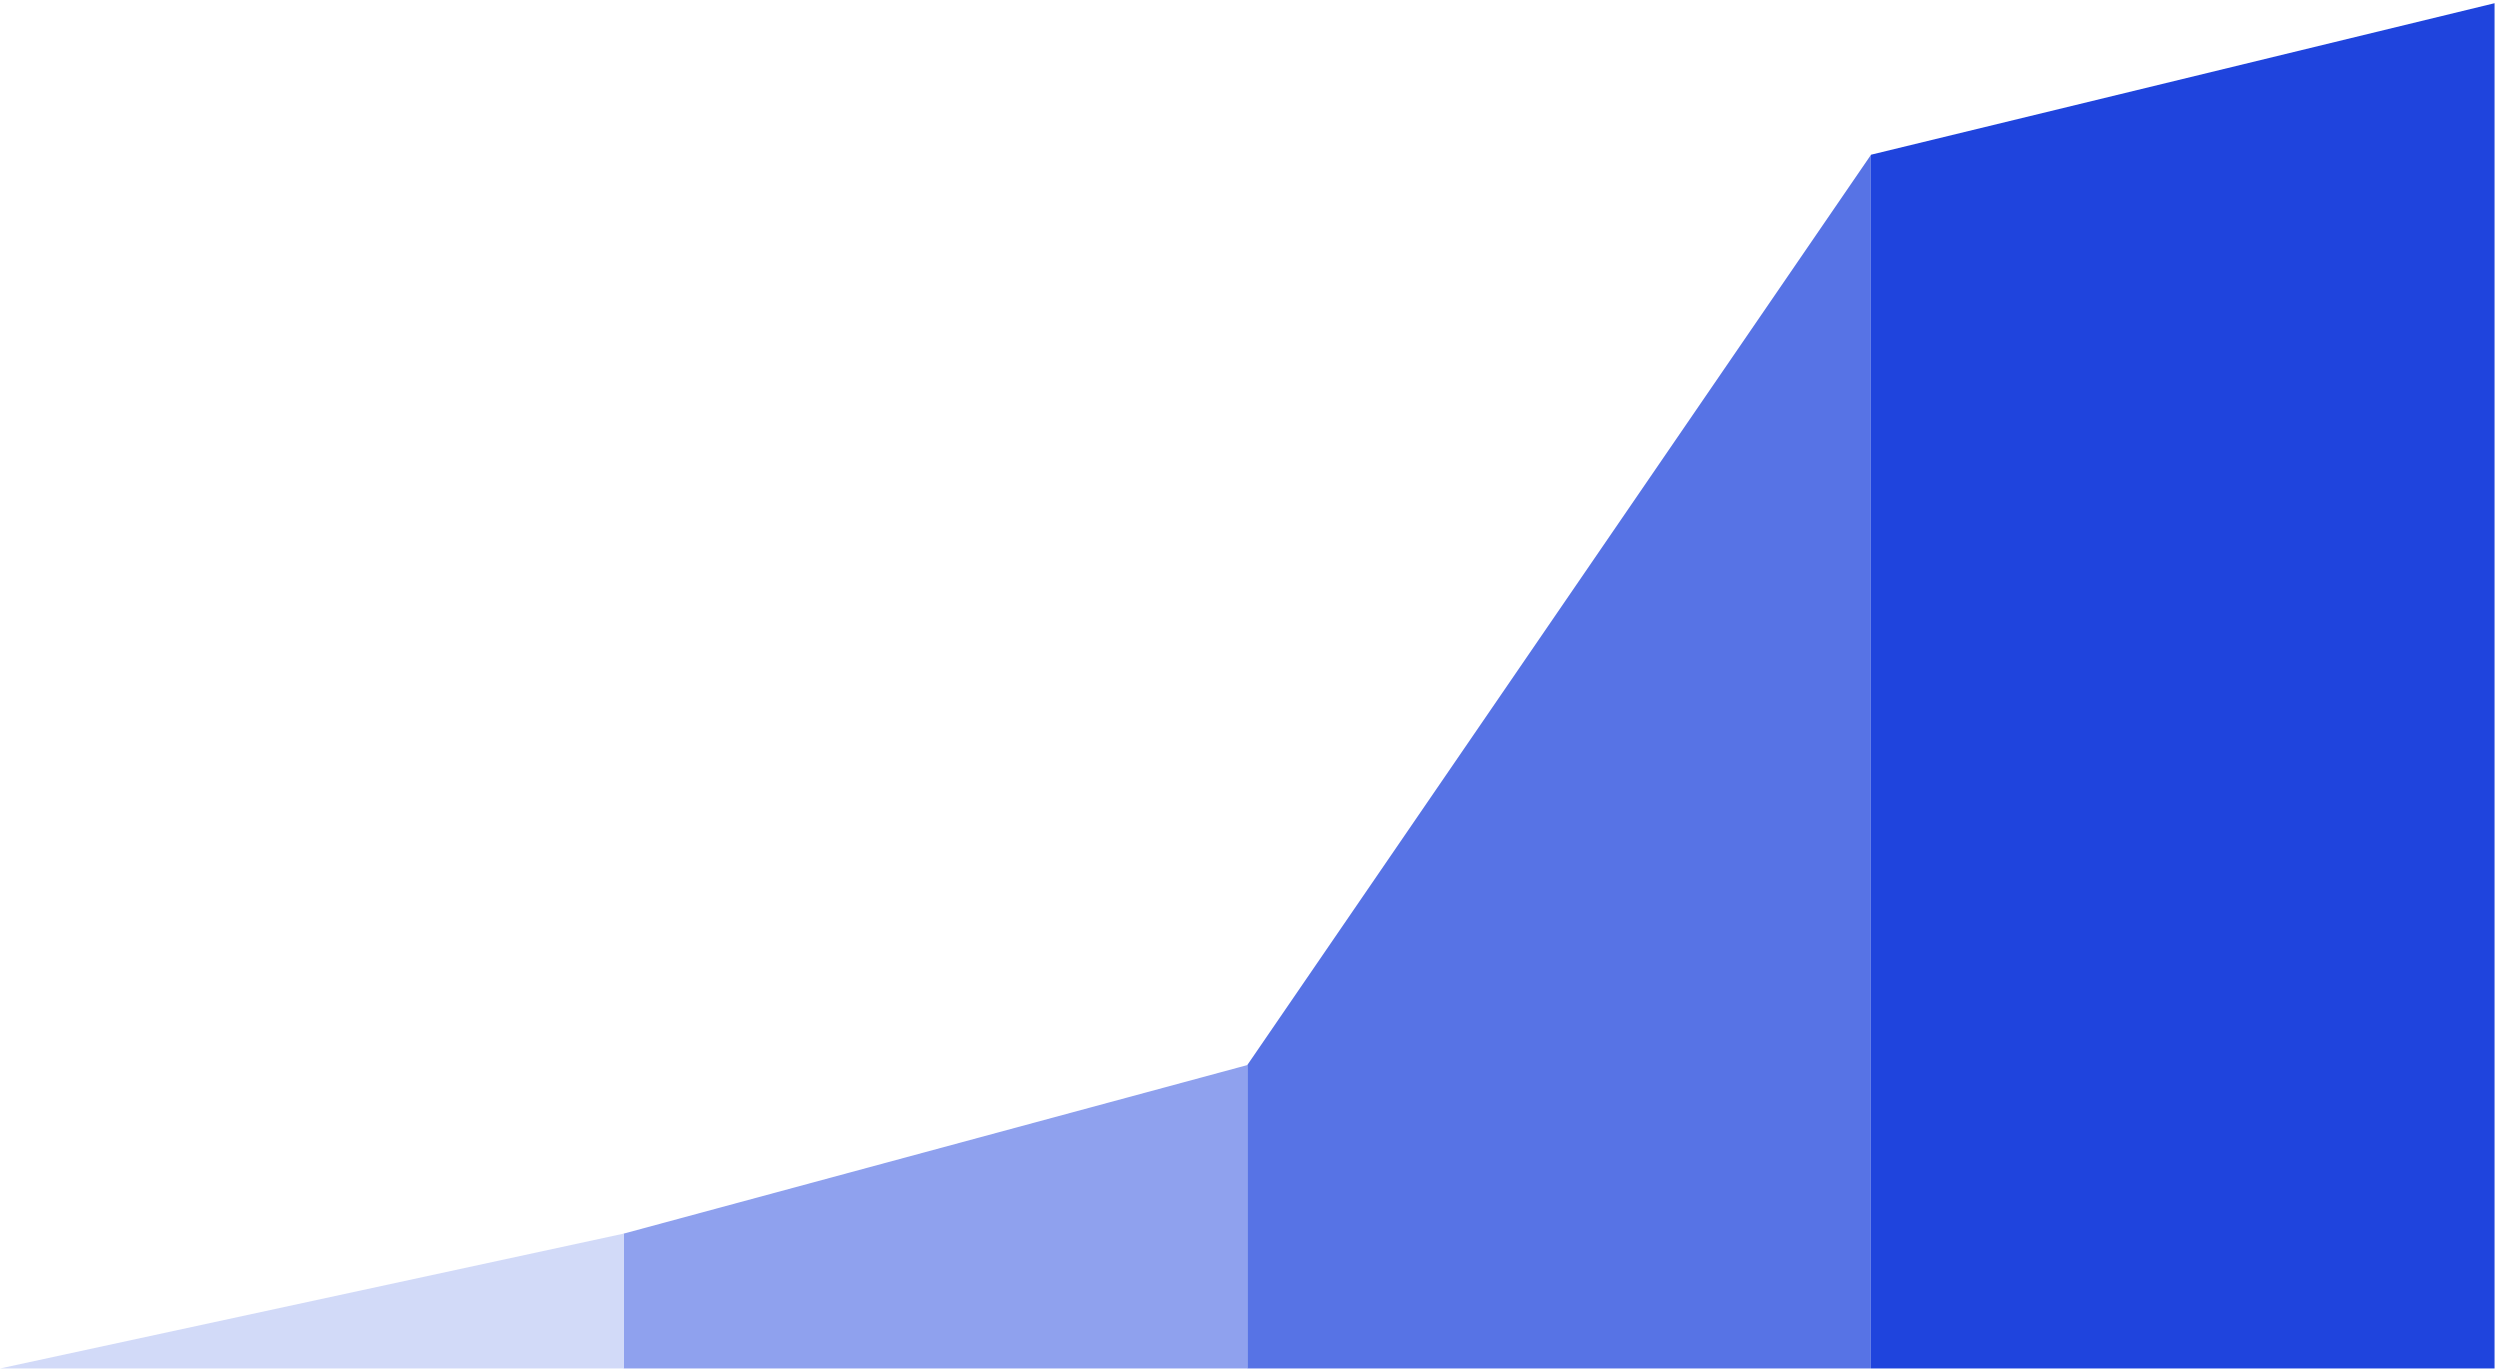 <svg width="312" height="171" viewBox="0 0 312 171" fill="none" xmlns="http://www.w3.org/2000/svg">
<g clip-path="url(#clip0_804_11088)">
<path d="M311.321 0.4L233.491 19.312V170.785H311.321V0.4Z" fill="#1F44DD"/>
<path d="M233.491 19.332L155.661 132.922V170.785H233.491V19.332Z" fill="#5773E5"/>
<path d="M155.661 132.922L77.83 153.957V170.785H155.661V132.922Z" fill="#8FA1EE"/>
<path d="M77.831 153.957L0 170.785H77.831V153.957Z" fill="#D2DAF8"/>
</g>
<defs>
<clipPath id="clip0_804_11088">
<rect width="311.321" height="170.385" fill="white" transform="matrix(-1 0 0 1 311.321 0.4)"/>
</clipPath>
</defs>
</svg>
